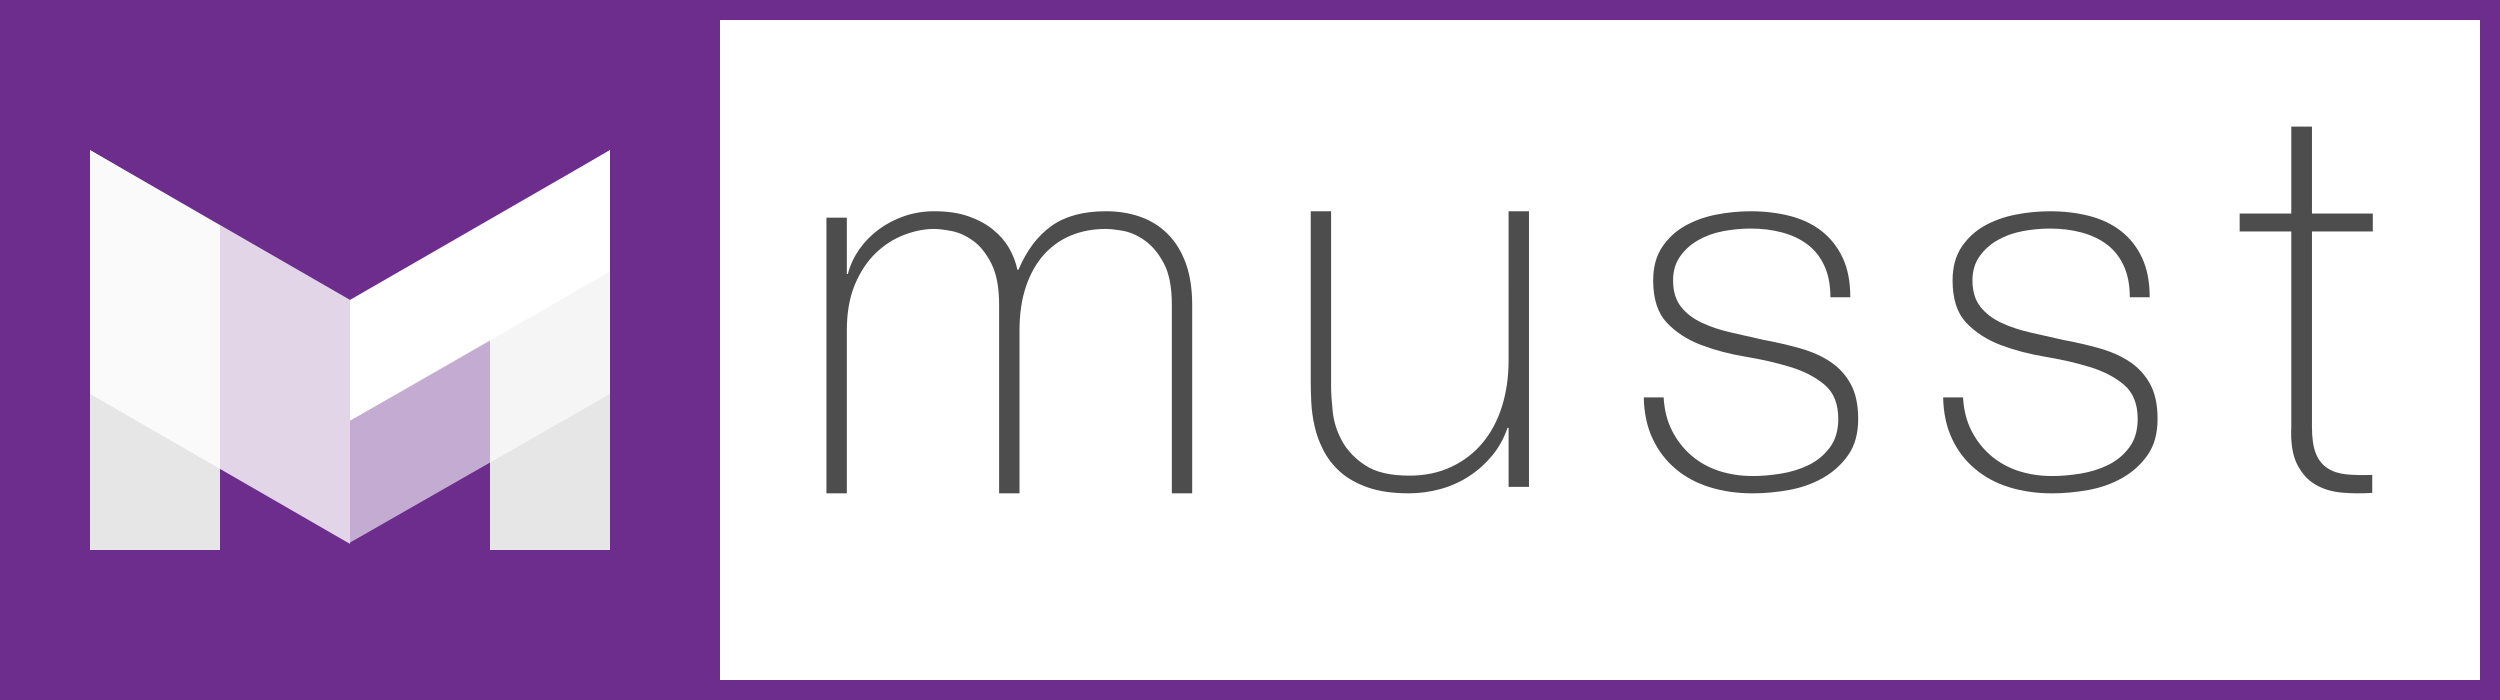 <?xml version="1.0" encoding="utf-8"?>
<!-- Generator: Adobe Illustrator 16.0.0, SVG Export Plug-In . SVG Version: 6.00 Build 0)  -->
<!DOCTYPE svg PUBLIC "-//W3C//DTD SVG 1.1//EN" "http://www.w3.org/Graphics/SVG/1.1/DTD/svg11.dtd">
<svg version="1.1" id="Capa_1" xmlns="http://www.w3.org/2000/svg" xmlns:xlink="http://www.w3.org/1999/xlink" x="0px" y="0px"
	 width="500px" height="140px" viewBox="0 0 500 140" enable-background="new 0 0 500 140" xml:space="preserve">
<rect x="0" y="0" width="500" height="140" fill="#808080" stroke="none"/>
<rect x="144" y="4" fill="#FFFFFF" width="356" height="132"/>
<g>
	<path fill="#6C2D8D" d="M496,4v132H144V4H496 M500,0H140v140h360V0L500,0z"/>
</g>
<g>
	<rect fill="#6C2D8D" width="140" height="140"/>
</g>
<g>
	<path fill="#4D4D4D" d="M165.286,43.531h4.081v11.26h0.21c0.43-1.711,1.178-3.334,2.249-4.881c1.071-1.531,2.375-2.869,3.921-4.02
		c1.533-1.135,3.254-2.029,5.143-2.682c1.893-0.639,3.883-0.959,5.958-0.959c2.646,0,4.931,0.336,6.86,1.02
		c1.931,0.674,3.575,1.568,4.932,2.682c1.365,1.104,2.436,2.359,3.22,3.75c0.793,1.391,1.323,2.809,1.612,4.24h0.22
		c1.642-3.861,3.842-6.777,6.591-8.742c2.754-1.973,6.38-2.949,10.89-2.949c2.505,0,4.805,0.369,6.912,1.121
		c2.115,0.748,3.936,1.896,5.47,3.43c1.543,1.545,2.742,3.492,3.603,5.85c0.859,2.363,1.28,5.152,1.28,8.373v37.645h-4.071V60.912
		c0-3.506-0.541-6.262-1.61-8.262c-1.071-2.004-2.346-3.521-3.812-4.559c-1.467-1.037-2.934-1.678-4.393-1.934
		c-1.466-0.252-2.594-0.369-3.379-0.369c-2.503,0-4.813,0.42-6.921,1.281c-2.107,0.859-3.937,2.15-5.47,3.859
		c-1.536,1.721-2.737,3.846-3.59,6.381c-0.86,2.551-1.29,5.457-1.29,8.752v32.605h-4.08V60.912c0-3.43-0.517-6.172-1.552-8.211
		c-1.037-2.029-2.251-3.557-3.65-4.549c-1.391-1.004-2.825-1.654-4.29-1.943c-1.468-0.273-2.622-0.42-3.481-0.42
		c-1.93,0-3.937,0.391-6.011,1.182c-2.074,0.785-3.97,1.996-5.679,3.641c-1.721,1.645-3.112,3.76-4.192,6.33
		c-1.07,2.57-1.599,5.617-1.599,9.121v32.605h-4.081V43.531z"/>
	<path fill="#4D4D4D" d="M305.797,97.379h-4.079V85.58h-0.211c-0.718,2.073-1.737,3.918-3.061,5.528
		c-1.325,1.601-2.857,2.985-4.611,4.121c-1.752,1.147-3.665,2.009-5.739,2.579c-2.073,0.571-4.178,0.859-6.328,0.859
		c-3.213,0-5.951-0.396-8.2-1.178c-2.251-0.794-4.098-1.832-5.527-3.111c-1.429-1.29-2.557-2.74-3.374-4.35
		c-0.826-1.609-1.415-3.235-1.767-4.881c-0.367-1.641-0.577-3.234-0.65-4.77c-0.069-1.53-0.102-2.871-0.102-4.021V42.251h4.069
		v34.856c0,1.438,0.112,3.163,0.322,5.201c0.22,2.039,0.841,4.007,1.879,5.899c1.034,1.898,2.595,3.526,4.669,4.881
		c2.071,1.355,4.995,2.039,8.79,2.039c3.075,0,5.84-0.572,8.309-1.721c2.471-1.143,4.561-2.729,6.28-4.77
		c1.71-2.039,3.016-4.463,3.911-7.29c0.893-2.831,1.341-5.914,1.341-9.277V42.251h4.079V97.379z"/>
	<path fill="#4D4D4D" d="M332.73,79.477c0.138,2.512,0.7,4.738,1.682,6.658c0.97,1.919,2.249,3.566,3.823,4.927
		c1.573,1.368,3.413,2.398,5.506,3.101c2.103,0.69,4.365,1.044,6.814,1.044c1.746,0,3.618-0.155,5.611-0.479
		c1.996-0.313,3.849-0.889,5.564-1.721c1.705-0.841,3.122-2.011,4.244-3.519c1.12-1.499,1.683-3.403,1.683-5.711
		c0-3.008-0.918-5.283-2.729-6.814c-1.825-1.543-4.115-2.73-6.876-3.571c-2.76-0.84-5.726-1.523-8.905-2.043
		c-3.184-0.529-6.159-1.312-8.919-2.355c-2.761-1.057-5.053-2.537-6.873-4.462c-1.814-1.928-2.719-4.734-2.719-8.444
		c0-2.653,0.592-4.871,1.781-6.661c1.185-1.779,2.711-3.196,4.561-4.242c1.848-1.047,3.935-1.805,6.242-2.257
		c2.308-0.456,4.607-0.676,6.914-0.676c2.801,0,5.421,0.312,7.872,0.938c2.445,0.637,4.556,1.651,6.343,3.041
		c1.781,1.403,3.181,3.182,4.195,5.348c1.014,2.169,1.516,4.789,1.516,7.872h-3.979c0-2.445-0.405-4.548-1.211-6.296
		c-0.8-1.747-1.923-3.164-3.354-4.245c-1.435-1.087-3.125-1.887-5.085-2.415c-1.961-0.527-4.054-0.782-6.296-0.782
		c-1.814,0-3.651,0.174-5.506,0.519c-1.846,0.357-3.51,0.95-4.977,1.792c-1.467,0.832-2.674,1.919-3.619,3.245
		c-0.946,1.325-1.417,2.933-1.417,4.82c0,2.168,0.529,3.914,1.576,5.249c1.046,1.326,2.429,2.391,4.145,3.195
		c1.711,0.803,3.633,1.455,5.768,1.941c2.125,0.482,4.277,0.978,6.445,1.464c2.661,0.495,5.157,1.072,7.499,1.731
		c2.34,0.67,4.366,1.572,6.082,2.728c1.714,1.154,3.058,2.639,4.038,4.459c0.98,1.812,1.468,4.12,1.468,6.923
		c0,2.934-0.67,5.35-1.996,7.234c-1.326,1.889-3.001,3.402-5.033,4.555c-2.03,1.156-4.278,1.963-6.76,2.419
		c-2.481,0.451-4.912,0.683-7.293,0.683c-3.074,0-5.926-0.405-8.546-1.212c-2.621-0.796-4.914-2.027-6.863-3.667
		c-1.964-1.639-3.498-3.647-4.614-6.033c-1.123-2.371-1.717-5.135-1.781-8.279H332.73z"/>
	<path fill="#4D4D4D" d="M392.608,79.477c0.139,2.512,0.699,4.738,1.682,6.658c0.97,1.919,2.248,3.566,3.824,4.927
		c1.573,1.368,3.412,2.398,5.506,3.101c2.102,0.69,4.365,1.044,6.813,1.044c1.745,0,3.618-0.155,5.611-0.479
		c1.996-0.313,3.849-0.889,5.561-1.721c1.708-0.841,3.126-2.011,4.249-3.519c1.12-1.499,1.68-3.403,1.68-5.711
		c0-3.008-0.916-5.283-2.727-6.814c-1.825-1.543-4.115-2.73-6.876-3.571c-2.76-0.84-5.726-1.523-8.906-2.043
		c-3.184-0.529-6.157-1.312-8.919-2.355c-2.76-1.057-5.052-2.537-6.872-4.462c-1.813-1.928-2.719-4.734-2.719-8.444
		c0-2.653,0.591-4.871,1.78-6.661c1.186-1.779,2.711-3.196,4.557-4.242c1.853-1.047,3.94-1.805,6.247-2.257
		c2.303-0.456,4.605-0.676,6.913-0.676c2.803,0,5.421,0.312,7.872,0.938c2.446,0.637,4.556,1.651,6.344,3.041
		c1.781,1.403,3.181,3.182,4.194,5.348c1.015,2.169,1.517,4.789,1.517,7.872h-3.979c0-2.445-0.405-4.548-1.212-6.296
		c-0.798-1.747-1.921-3.164-3.354-4.245c-1.434-1.087-3.133-1.887-5.085-2.415c-1.961-0.527-4.054-0.782-6.297-0.782
		c-1.812,0-3.65,0.174-5.506,0.519c-1.845,0.357-3.509,0.95-4.976,1.792c-1.467,0.832-2.679,1.919-3.619,3.245
		c-0.946,1.325-1.418,2.933-1.418,4.82c0,2.168,0.531,3.914,1.577,5.249c1.046,1.326,2.428,2.391,4.145,3.195
		c1.704,0.803,3.634,1.455,5.758,1.941c2.135,0.482,4.286,0.978,6.456,1.464c2.651,0.495,5.156,1.072,7.499,1.731
		c2.339,0.67,4.364,1.572,6.081,2.728c1.714,1.154,3.057,2.639,4.039,4.459c0.979,1.812,1.466,4.12,1.466,6.923
		c0,2.934-0.67,5.35-1.995,7.234c-1.325,1.889-3.008,3.402-5.036,4.555c-2.027,1.156-4.276,1.963-6.757,2.419
		c-2.483,0.451-4.911,0.683-7.293,0.683c-3.075,0-5.927-0.405-8.545-1.212c-2.623-0.796-4.915-2.027-6.863-3.667
		c-1.964-1.639-3.498-3.647-4.616-6.033c-1.123-2.371-1.716-5.135-1.785-8.279H392.608z"/>
	<path fill="#4D4D4D" d="M474.562,46.297h-12.169V85.32c0,2.235,0.243,4.01,0.758,5.317c0.503,1.307,1.28,2.299,2.333,2.987
		c1.048,0.698,2.322,1.103,3.809,1.249c1.483,0.146,3.201,0.181,5.156,0.11v3.589c-2.102,0.142-4.142,0.126-6.141-0.053
		c-1.989-0.187-3.747-0.723-5.267-1.63c-1.521-0.903-2.735-2.263-3.64-4.075c-0.905-1.819-1.292-4.311-1.144-7.495V46.297h-10.326
		v-3.585h10.326V25.325h4.135v17.387h12.169V46.297z"/>
</g>
<polygon fill="#E6E6E6" points="122,110 98,110 98,44.302 122,30.019 "/>
<g>
	<polygon fill="#E6E6E6" points="44,110 18,110 18,30.019 44,45.127 	"/>
	<polygon opacity="0.6" fill="#FFFFFF" points="70,108.515 122,78.786 122,54.097 70,84.201 	"/>
	<polygon fill="#FFFFFF" points="70,59.979 70,84.201 122,54.3 122,30.019 	"/>
	<polygon opacity="0.8" fill="#FFFFFF" points="70,59.979 18,30.019 18,54.3 18,54.505 18,78.786 70,108.783 	"/>
</g>
</svg>
